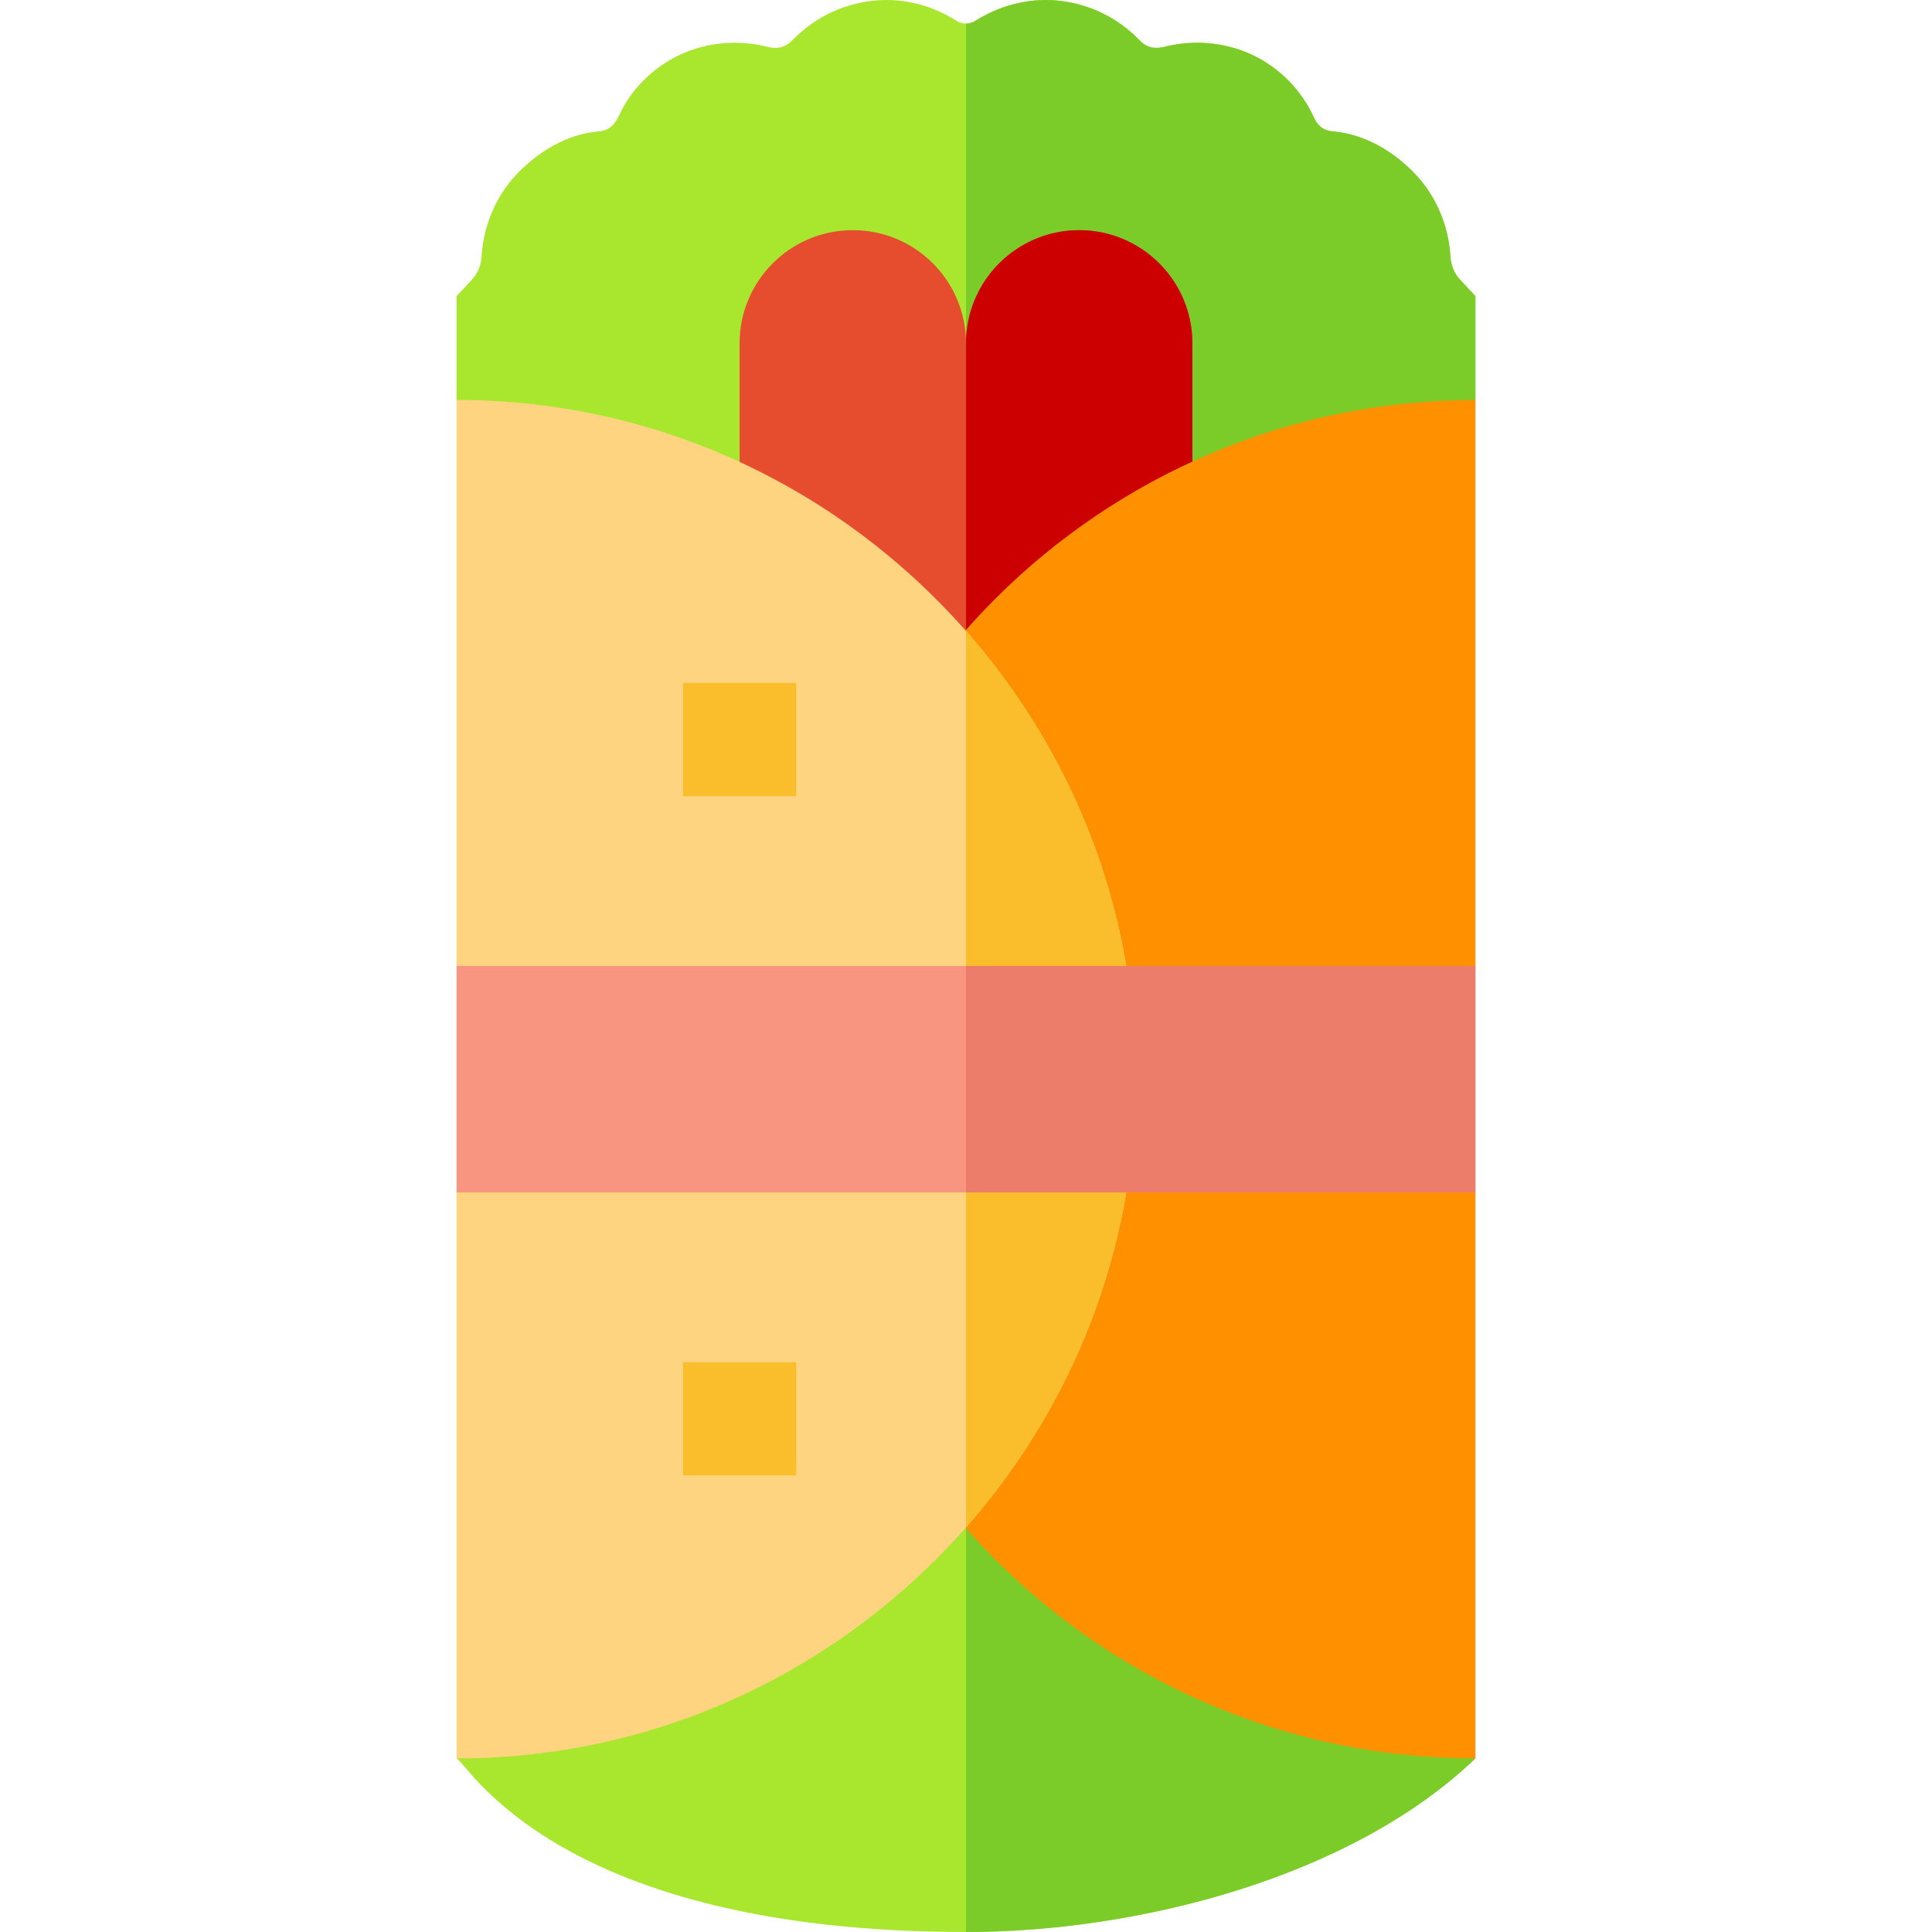 <svg id="Capa_1" enable-background="new 0 0 511.994 511.994" height="512" viewBox="0 0 511.994 511.994" width="512" xmlns="http://www.w3.org/2000/svg"><g><path d="m390.997 105.994v-27.51l-4.014-4.307c-1.635-1.756-2.487-3.869-2.622-6.313-.498-8.145-3.765-15.82-9.243-21.636-5.596-5.933-13.213-10.609-21.665-11.386-1.714-.132-3.691-.571-5.156-3.486-3.354-7.471-9.243-13.462-16.641-16.904-7.163-3.296-15.439-4.014-23.203-2.007-2.681.586-4.57.103-6.211-1.523-5.625-5.874-12.729-9.511-20.522-10.595-7.837-1.113-16.011.688-22.983 5.054-.831.549-1.796.879-2.739.879-.969 0-1.915-.344-2.813-.923-6.899-4.321-14.985-6.138-22.91-5.01-7.793 1.084-14.897 4.721-20.288 10.36-2.373 2.358-4.702 2.168-6.343 1.787-7.852-2.036-16.143-1.348-23.35 1.992-7.354 3.428-13.242 9.419-16.318 16.318-1.743 3.486-3.721 3.926-5.64 4.072-8.247.762-15.864 5.438-21.489 11.4-5.42 5.771-8.701 13.433-9.243 21.797-.115 2.278-.982 4.393-2.593 6.123l-4.014 4.307v27.51l30 22.5v307.5l-30 30c3.003 1.243 26.631 46 135 46 45.731 0 102.116-14.488 135-46l-30-30v-307.5z" fill="#a9e62e"/><path d="m360.997 435.994v-307.5l30-22.5v-27.51l-4.014-4.307c-1.635-1.756-2.487-3.869-2.622-6.313-.498-8.145-3.765-15.82-9.243-21.636-5.596-5.933-13.213-10.609-21.665-11.386-1.714-.132-3.691-.571-5.156-3.486-3.354-7.471-9.243-13.462-16.641-16.904-7.163-3.296-15.439-4.014-23.203-2.007-2.681.586-4.57.103-6.211-1.523-5.625-5.874-12.729-9.511-20.522-10.595-7.837-1.113-16.011.688-22.983 5.054-.831.549-1.796.878-2.739.878v505.735c45.731 0 102.116-14.488 135-46z" fill="#7bcc29"/><path d="m285.997 60.994c-16.569 0-30 13.431-30 30 0-16.569-13.431-30-30-30s-30 13.431-30 30v150h60 60v-150c0-16.569-13.431-30-30-30z" fill="#e64d2e"/><path d="m315.997 240.994h-60v-150c0-16.569 13.431-30 30-30 16.569 0 30 13.431 30 30z" fill="#cd0000"/><path d="m390.997 255.994v-150c-99.412 0-180 80.588-180 180s80.588 180 180 180v-150l-30-30z" fill="#ff9100"/><path d="m255.997 167.208c-32.986-37.458-81.165-61.214-135-61.214v150l30 30-30 30v150c53.835 0 102.014-23.758 135-61.216 27.925-31.712 45-73.207 45-118.784s-17.074-87.074-45-118.786z" fill="#ffd480"/><path d="m255.997 167.208v237.57c27.925-31.712 45-73.207 45-118.784s-17.074-87.074-45-118.786z" fill="#fabe2c"/><g><path d="m180.997 180.994h30v30h-30z" fill="#fabe2c"/></g><g><path d="m180.997 360.994h30v30h-30z" fill="#fabe2c"/></g><path d="m255.997 255.994h-135v60h135 135v-60z" fill="#f89580"/><path d="m255.997 255.994h135v60h-135z" fill="#ed7d6b"/></g></svg>